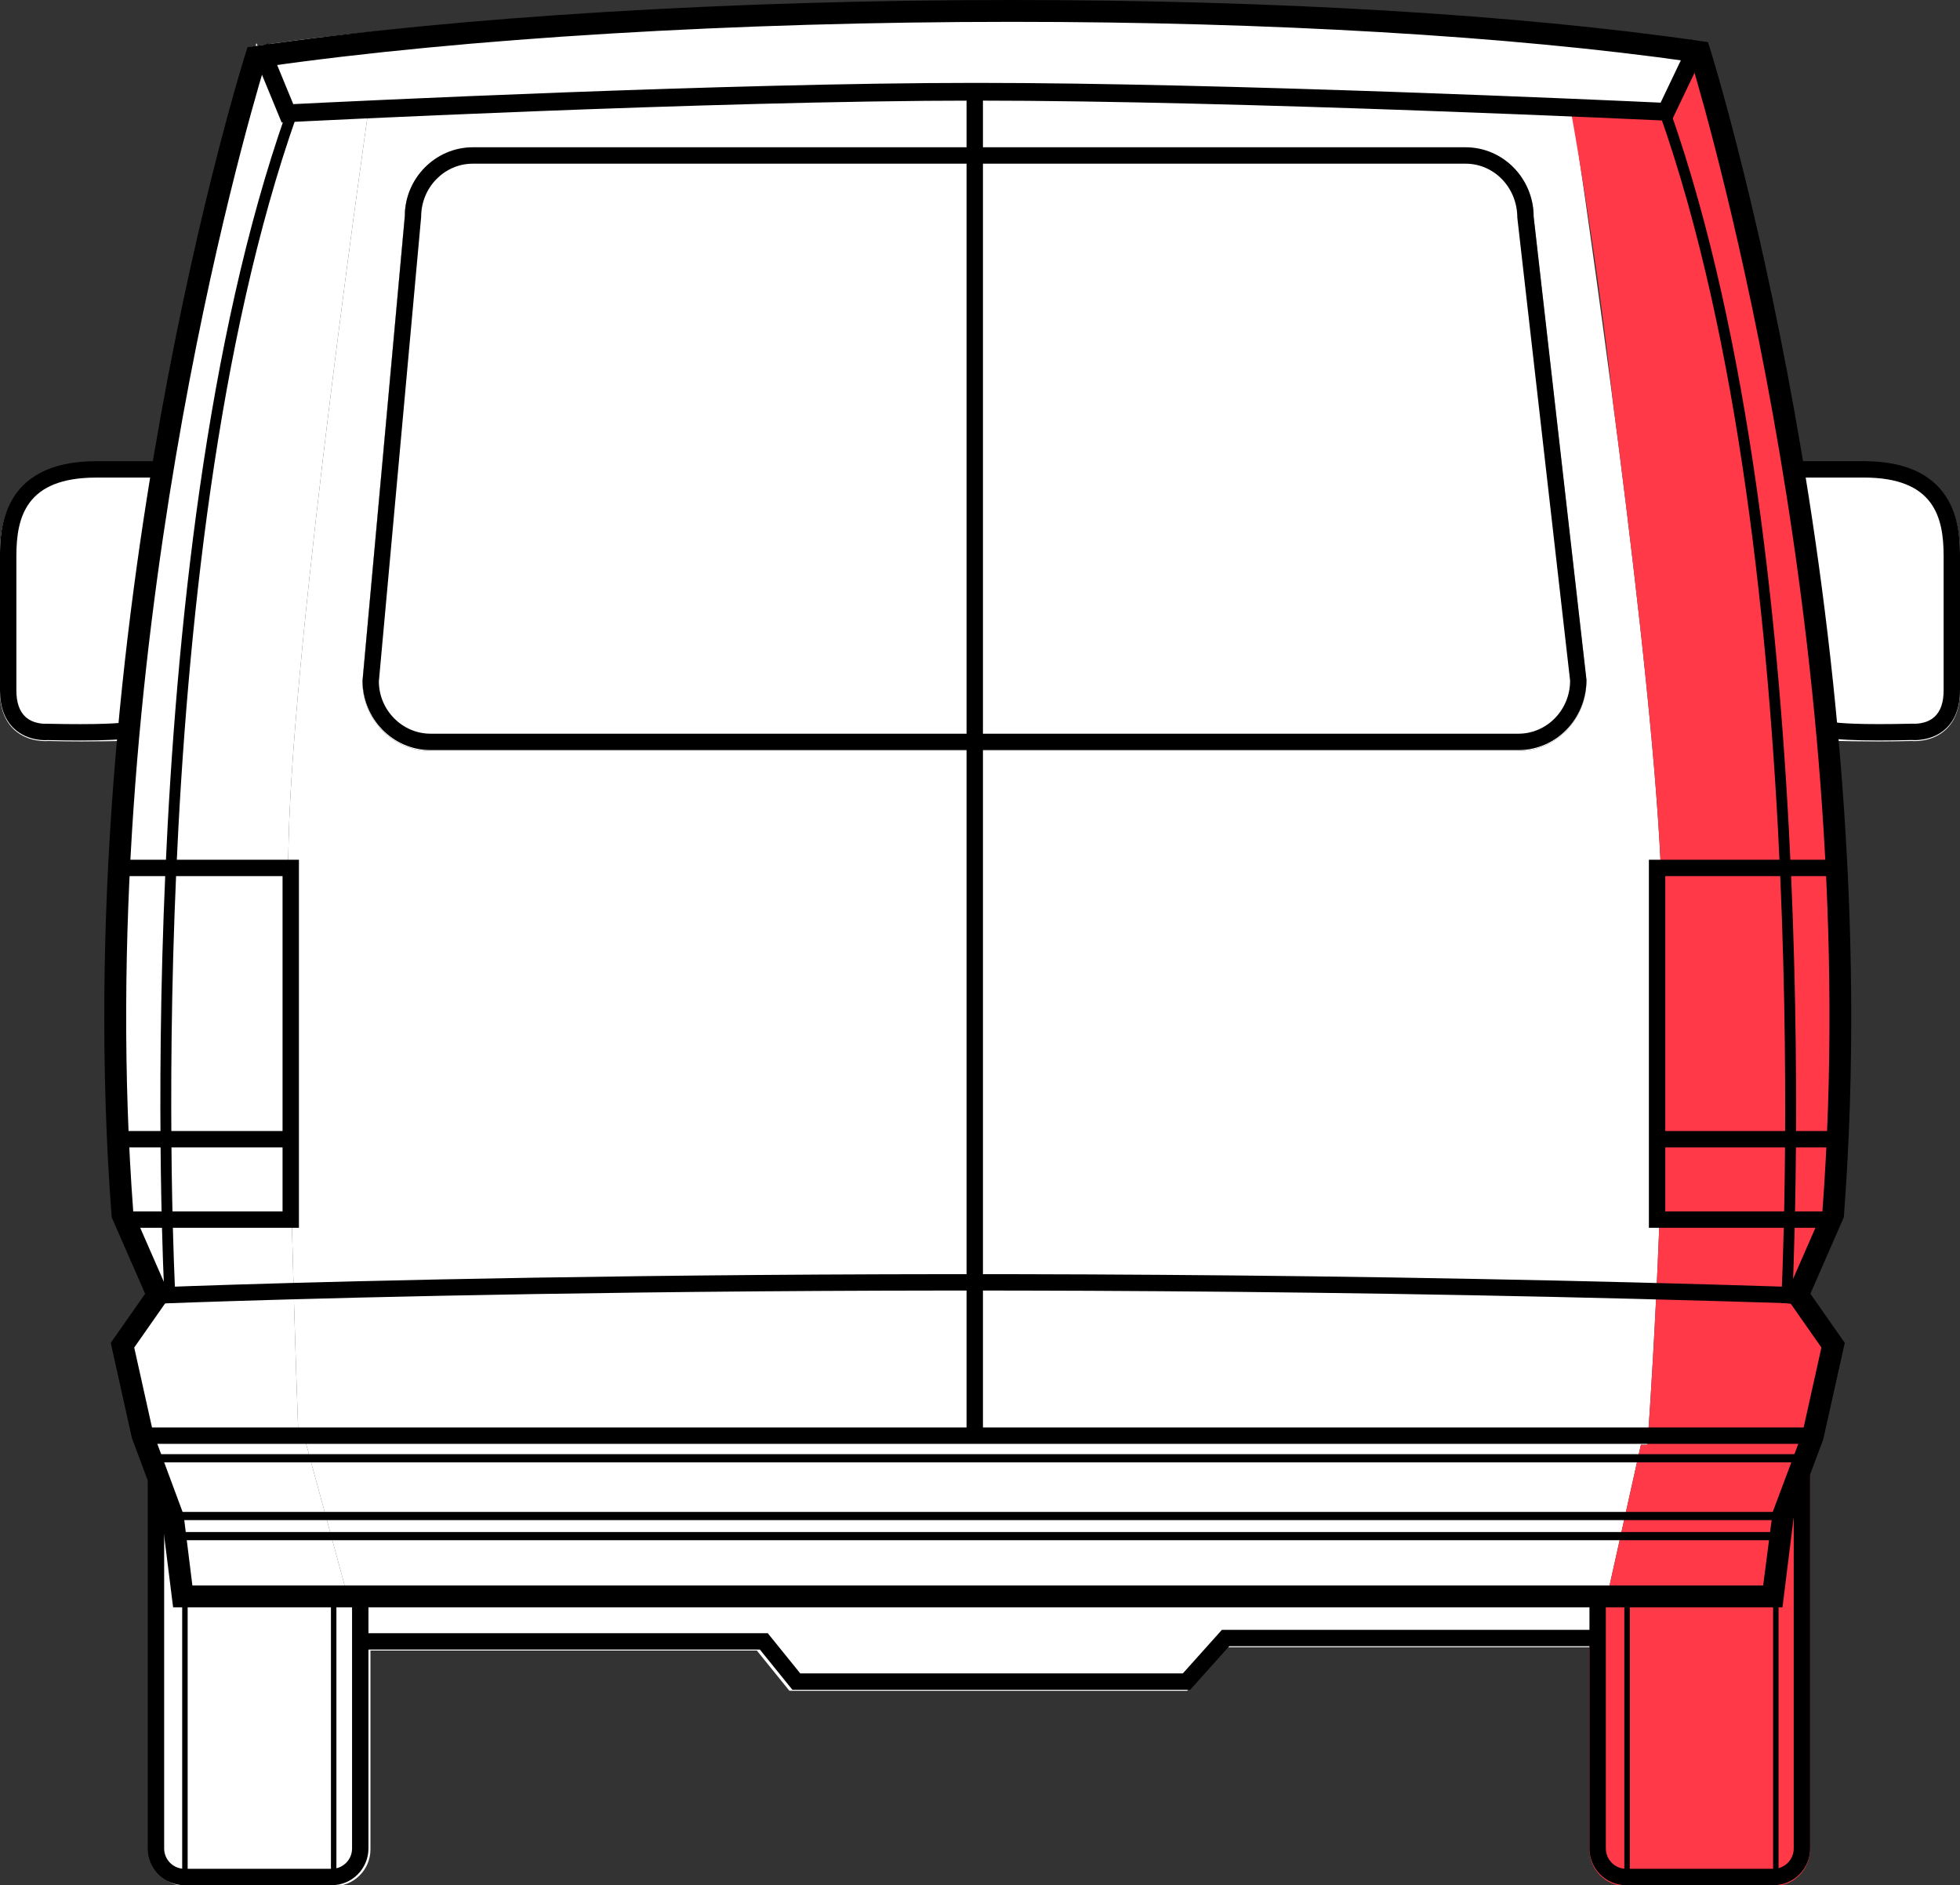 <?xml version="1.0" encoding="utf-8"?>
<!-- Generator: Adobe Illustrator 17.0.0, SVG Export Plug-In . SVG Version: 6.00 Build 0)  -->
<!DOCTYPE svg PUBLIC "-//W3C//DTD SVG 1.1//EN" "http://www.w3.org/Graphics/SVG/1.1/DTD/svg11.dtd">
<svg version="1.1" id="Layer_1" xmlns="http://www.w3.org/2000/svg"  x="0px" y="0px"
	 width="110.6px" height="106.364px" viewBox="109.312 361.291 110.6 106.364"
	 enable-background="new 109.312 361.291 110.6 106.364" xml:space="preserve">
<rect x="109.312" y="361.291" width="110.6" height="106.364" fill="#333333" stroke="none"/>
<g id="back-windscreen">
	<path fill="#FFFFFF" d="M194.992,403.666h-61.386c-2.118,0-3.841-1.757-3.841-3.917l2.387-26.219
		c-0.002-2.118,1.721-3.875,3.839-3.875h56.019c2.118,0,3.841,1.757,3.841,3.917l2.979,26.124
		C198.833,401.909,197.11,403.666,194.992,403.666z"/>
</g>
<g id="back">
	<path fill="#FFFFFF" d="M202.957,408.833c-0.81-13.969-4.891-41.088-4.891-41.088s-33.787-4.089-68.01,0.083
		c0,0-4.174,29.173-4.457,40.839c-0.284,11.665,0.553,33.724,0.553,33.724l0.335,0.002l2.388,8.775l0.979,0.007v3.241h22.165
		l1.835,2.268H176.3l2.202-2.457h20.894l0.092-2.53l0.436,0.003l1.98-8.893l0.37,0.002c0,0,0.066-0.882,0.161-2.389l0,0l0,0
		C202.798,434.707,203.598,419.885,202.957,408.833z M194.992,403.666h-61.386c-2.118,0-3.841-1.757-3.841-3.917l2.387-26.219
		c-0.002-2.118,1.721-3.875,3.839-3.875h56.019c2.118,0,3.841,1.757,3.841,3.917l2.979,26.124
		C198.833,401.909,197.11,403.666,194.992,403.666z"/>
</g>
<g id="roof">
	<path fill="#FFFFFF" d="M124.971,368.1c0,0,23.908-1.345,39.26-1.345c15.352,0,39.334,1.25,39.334,1.25l1.872-4.283
		c0,0-13.058-2.055-41.206-2.055s-40.823,2.284-40.823,2.284L124.971,368.1z"/>
</g>
<g id="back-right">
	<path fill="#FF3947" d="M210.251,387.365c-2.119-12.726-4.814-23.643-4.814-23.643l-1.976,4.11l-5.586-0.707
		c0,0,1.462,7.764,2.471,16.984c1.082,8.306,2.223,18.025,2.611,24.724c0.641,11.052-0.159,25.874-0.521,31.586l0,0l0,0
		c-0.096,1.508-0.161,2.389-0.161,2.389l-0.37-0.002l-1.98,8.893l-0.436-0.003l-0.092,2.53H199v11.413
		c0,1.142,0.928,2.07,2.069,2.07h8.313c1.141,0,2.069-0.929,2.069-2.07v-21.585l1.383-6.972l-2.081-2.833l2.081-4.25
		c0,0,0.543-13.224-0.561-26.921"/>
</g>
<g id="right">
	<path fill="#FFFFFF" d="M212.272,403.079c1.052,0.03,2.289,0.045,3.043,0.045c0.56,0,1.186-0.008,1.877-0.026
		c0.043,0.006,1.104,0.098,1.897-0.623c0.543-0.494,0.819-1.226,0.819-2.175v-7.583c0-1.324,0-5.352-5.424-5.352h-4.233"/>
</g>
<g id="back-left">
	<path fill="#FFFFFF" d="M129.854,454.416v-0.19h-0.035l-0.092-2.53l-0.436,0.003l-0.118-0.529l-0.298-0.002l-2.388-8.775
		l-0.335-0.002c0,0-0.837-22.059-0.553-33.724c0.283-11.666,4.457-40.839,4.457-40.839c0.241-0.029,0.482-0.054,0.723-0.083
		c0.039-0.312,0.062-0.495,0.062-0.495l-5.086,0.582l-1.976-4.11c0,0-2.695,10.917-4.814,23.643l-2.022,15.713
		c-1.104,13.697-0.561,26.921-0.561,26.921l2.081,4.25l-2.081,2.833l1.383,6.972v21.585c0,1.141,0.928,2.07,2.069,2.07h8.313
		c1.141,0,2.069-0.928,2.069-2.07v-11.223L129.854,454.416L129.854,454.416z"/>
</g>
<g id="left">
	<path fill="#FFFFFF" d="M116.944,403.079c-1.052,0.03-2.289,0.045-3.043,0.045c-0.56,0-1.186-0.008-1.877-0.026
		c-0.043,0.006-1.104,0.098-1.897-0.623c-0.543-0.494-0.819-1.226-0.819-2.175v-7.583c0-1.324,0-5.352,5.424-5.352h4.233"/>
</g>
<g id="lineart">
	<path d="M209.894,451.978H119.08l-0.626-5.003l-1.7-4.55l-1.193-5.367l1.941-2.773l-1.888-4.314l-0.008-0.105
		c-2.531-33.464,7.456-65.231,7.558-65.548l0.117-0.367l0.381-0.055c11.381-1.655,26.959-2.605,42.74-2.605
		c14.8,0,28.617,0.824,38.906,2.321l0.383,0.055l0.116,0.368c0.101,0.32,10.088,32.367,7.557,65.83l-0.008,0.105l-1.887,4.314
		l1.941,2.773l-1.217,5.45l-1.675,4.467L209.894,451.978z M120.168,450.745h88.637l0.535-4.136l1.686-4.494l1.066-4.795
		l-2.027-2.896l2.081-4.756c2.341-31.26-6.302-61.245-7.398-64.892c-10.19-1.453-23.784-2.253-38.342-2.253
		c-15.547,0-30.888,0.923-42.177,2.536c-1.099,3.623-9.737,33.363-7.397,64.609l2.081,4.756l-2.027,2.896l1.066,4.795l1.72,4.635
		L120.168,450.745z"/>
	<path d="M113.855,403.07c-0.56,0-1.188-0.008-1.881-0.023c0.011,0.004-1.049,0.096-1.843-0.625
		c-0.544-0.494-0.819-1.226-0.819-2.175v-7.583c0-1.324,0-5.352,5.424-5.352h4.084v0.925h-4.084c-3.965,0-4.5,2.238-4.5,4.428v7.583
		c0,0.674,0.172,1.173,0.51,1.485c0.485,0.447,1.19,0.392,1.196,0.392c3.005,0.066,4.199-0.025,4.681-0.113l0.166,0.909
		C116.246,403.02,115.261,403.07,113.855,403.07z"/>
	<polygon points="126.18,430.564 116.648,430.564 116.648,429.64 125.256,429.64 125.256,410.722 115.939,410.722 115.939,409.798
		126.18,409.798 	"/>
	<rect x="115.797" y="425.104" width="9.78" height="0.925"/>
	<path d="M118.591,434.379c-0.032-0.409-2.107-41.207,6.853-66.678l0.603,0.14c-8.945,25.345-6.875,66.081-6.843,66.49
		L118.591,434.379z"/>
	<path d="M210.433,434.851l-0.614-0.048c0.032-0.414,2.102-41.713-6.843-67.057l0.604-0.14
		C212.541,393.08,210.465,434.436,210.433,434.851z"/>
	<rect x="163.853" y="366.335" width="0.925" height="75.768"/>
	<path d="M209.385,467.655h-8.313c-1.141,0-2.069-0.928-2.069-2.07v-13.94h0.925v13.94c0,0.631,0.513,1.145,1.144,1.145h8.313
		c0.631,0,1.144-0.513,1.144-1.145V444h0.925v21.585C211.454,466.726,210.526,467.655,209.385,467.655z"/>
	<polygon points="176.473,456.629 154.027,456.629 152.192,454.361 130.027,454.361 130.027,453.436 152.634,453.436
		154.469,455.704 176.06,455.704 178.262,453.247 199.569,453.247 199.569,454.172 178.675,454.172 	"/>
	<polygon points="212.174,430.564 202.357,430.564 202.357,409.798 212.599,409.798 212.599,410.722 203.282,410.722
		203.282,429.64 212.174,429.64 	"/>
	<rect x="202.961" y="425.104" width="9.779" height="0.925"/>
	<path d="M128.032,467.655h-8.313c-1.141,0-2.069-0.928-2.069-2.07V444h0.925v21.585c0,0.631,0.513,1.145,1.145,1.145h8.313
		c0.631,0,1.145-0.513,1.145-1.145v-13.94h0.925v13.94C130.101,466.726,129.173,467.655,128.032,467.655z"/>
	<rect x="117.356" y="441.829" width="94.262" height="0.925"/>
	<path d="M215.319,403.069c-1.371,0-2.344-0.05-2.885-0.149l0.166-0.909c0.482,0.088,1.678,0.179,4.629,0.111
		c0.061,0.002,0.764,0.055,1.249-0.391c0.339-0.312,0.51-0.811,0.51-1.485v-7.583c0-2.189-0.535-4.428-4.499-4.428h-4.085v-0.925
		h4.084c5.424,0,5.424,4.028,5.424,5.352v7.583c0,0.949-0.276,1.681-0.819,2.175c-0.793,0.721-1.854,0.629-1.897,0.623
		C216.505,403.061,215.879,403.069,215.319,403.069z"/>
	<rect x="117.64" y="443.336" width="93.116" height="0.462"/>
	<rect x="119.057" y="446.595" width="90.86" height="0.462"/>
	<rect x="119.624" y="447.729" width="89.856" height="0.462"/>
	<path d="M194.996,403.611H133.61c-2.118,0-3.841-1.757-3.841-3.917l2.387-26.219c-0.002-2.118,1.721-3.875,3.839-3.875h56.019
		c2.118,0,3.841,1.757,3.841,3.917l2.979,26.124C198.837,401.854,197.114,403.611,194.996,403.611z M135.995,370.526
		c-1.608,0-2.917,1.342-2.917,2.992l-2.387,26.219c0.002,1.607,1.31,2.95,2.918,2.95h61.386c1.608,0,2.916-1.342,2.916-2.992
		l-2.979-26.124c-0.003-1.702-1.311-3.045-2.919-3.045H135.995z"/>
	<path d="M211.037,434.845c-51.521-1.659-92.402-0.017-92.809-0.001l-0.038-0.923c0.407-0.017,41.319-1.658,92.877-0.001
		L211.037,434.845z"/>
	<rect x="200.97" y="451.322" width="0.308" height="15.763"/>
	<rect x="209.365" y="451.322" width="0.308" height="15.763"/>
	<rect x="119.593" y="451.113" width="0.308" height="15.762"/>
	<rect x="127.987" y="451.113" width="0.308" height="15.762"/>
	<path d="M125.205,368.201l-1.682-4.081l0.925-0.381l1.413,3.427c3.013-0.15,24.506-1.199,38.532-1.199
		c14.061,0,35.691,0.979,38.625,1.116l1.709-3.577l0.902,0.432l-1.996,4.176l-0.331-0.017c-0.237-0.011-23.899-1.13-38.91-1.13
		c-15.008,0-38.597,1.204-38.833,1.216L125.205,368.201z"/>
</g>
</svg>
